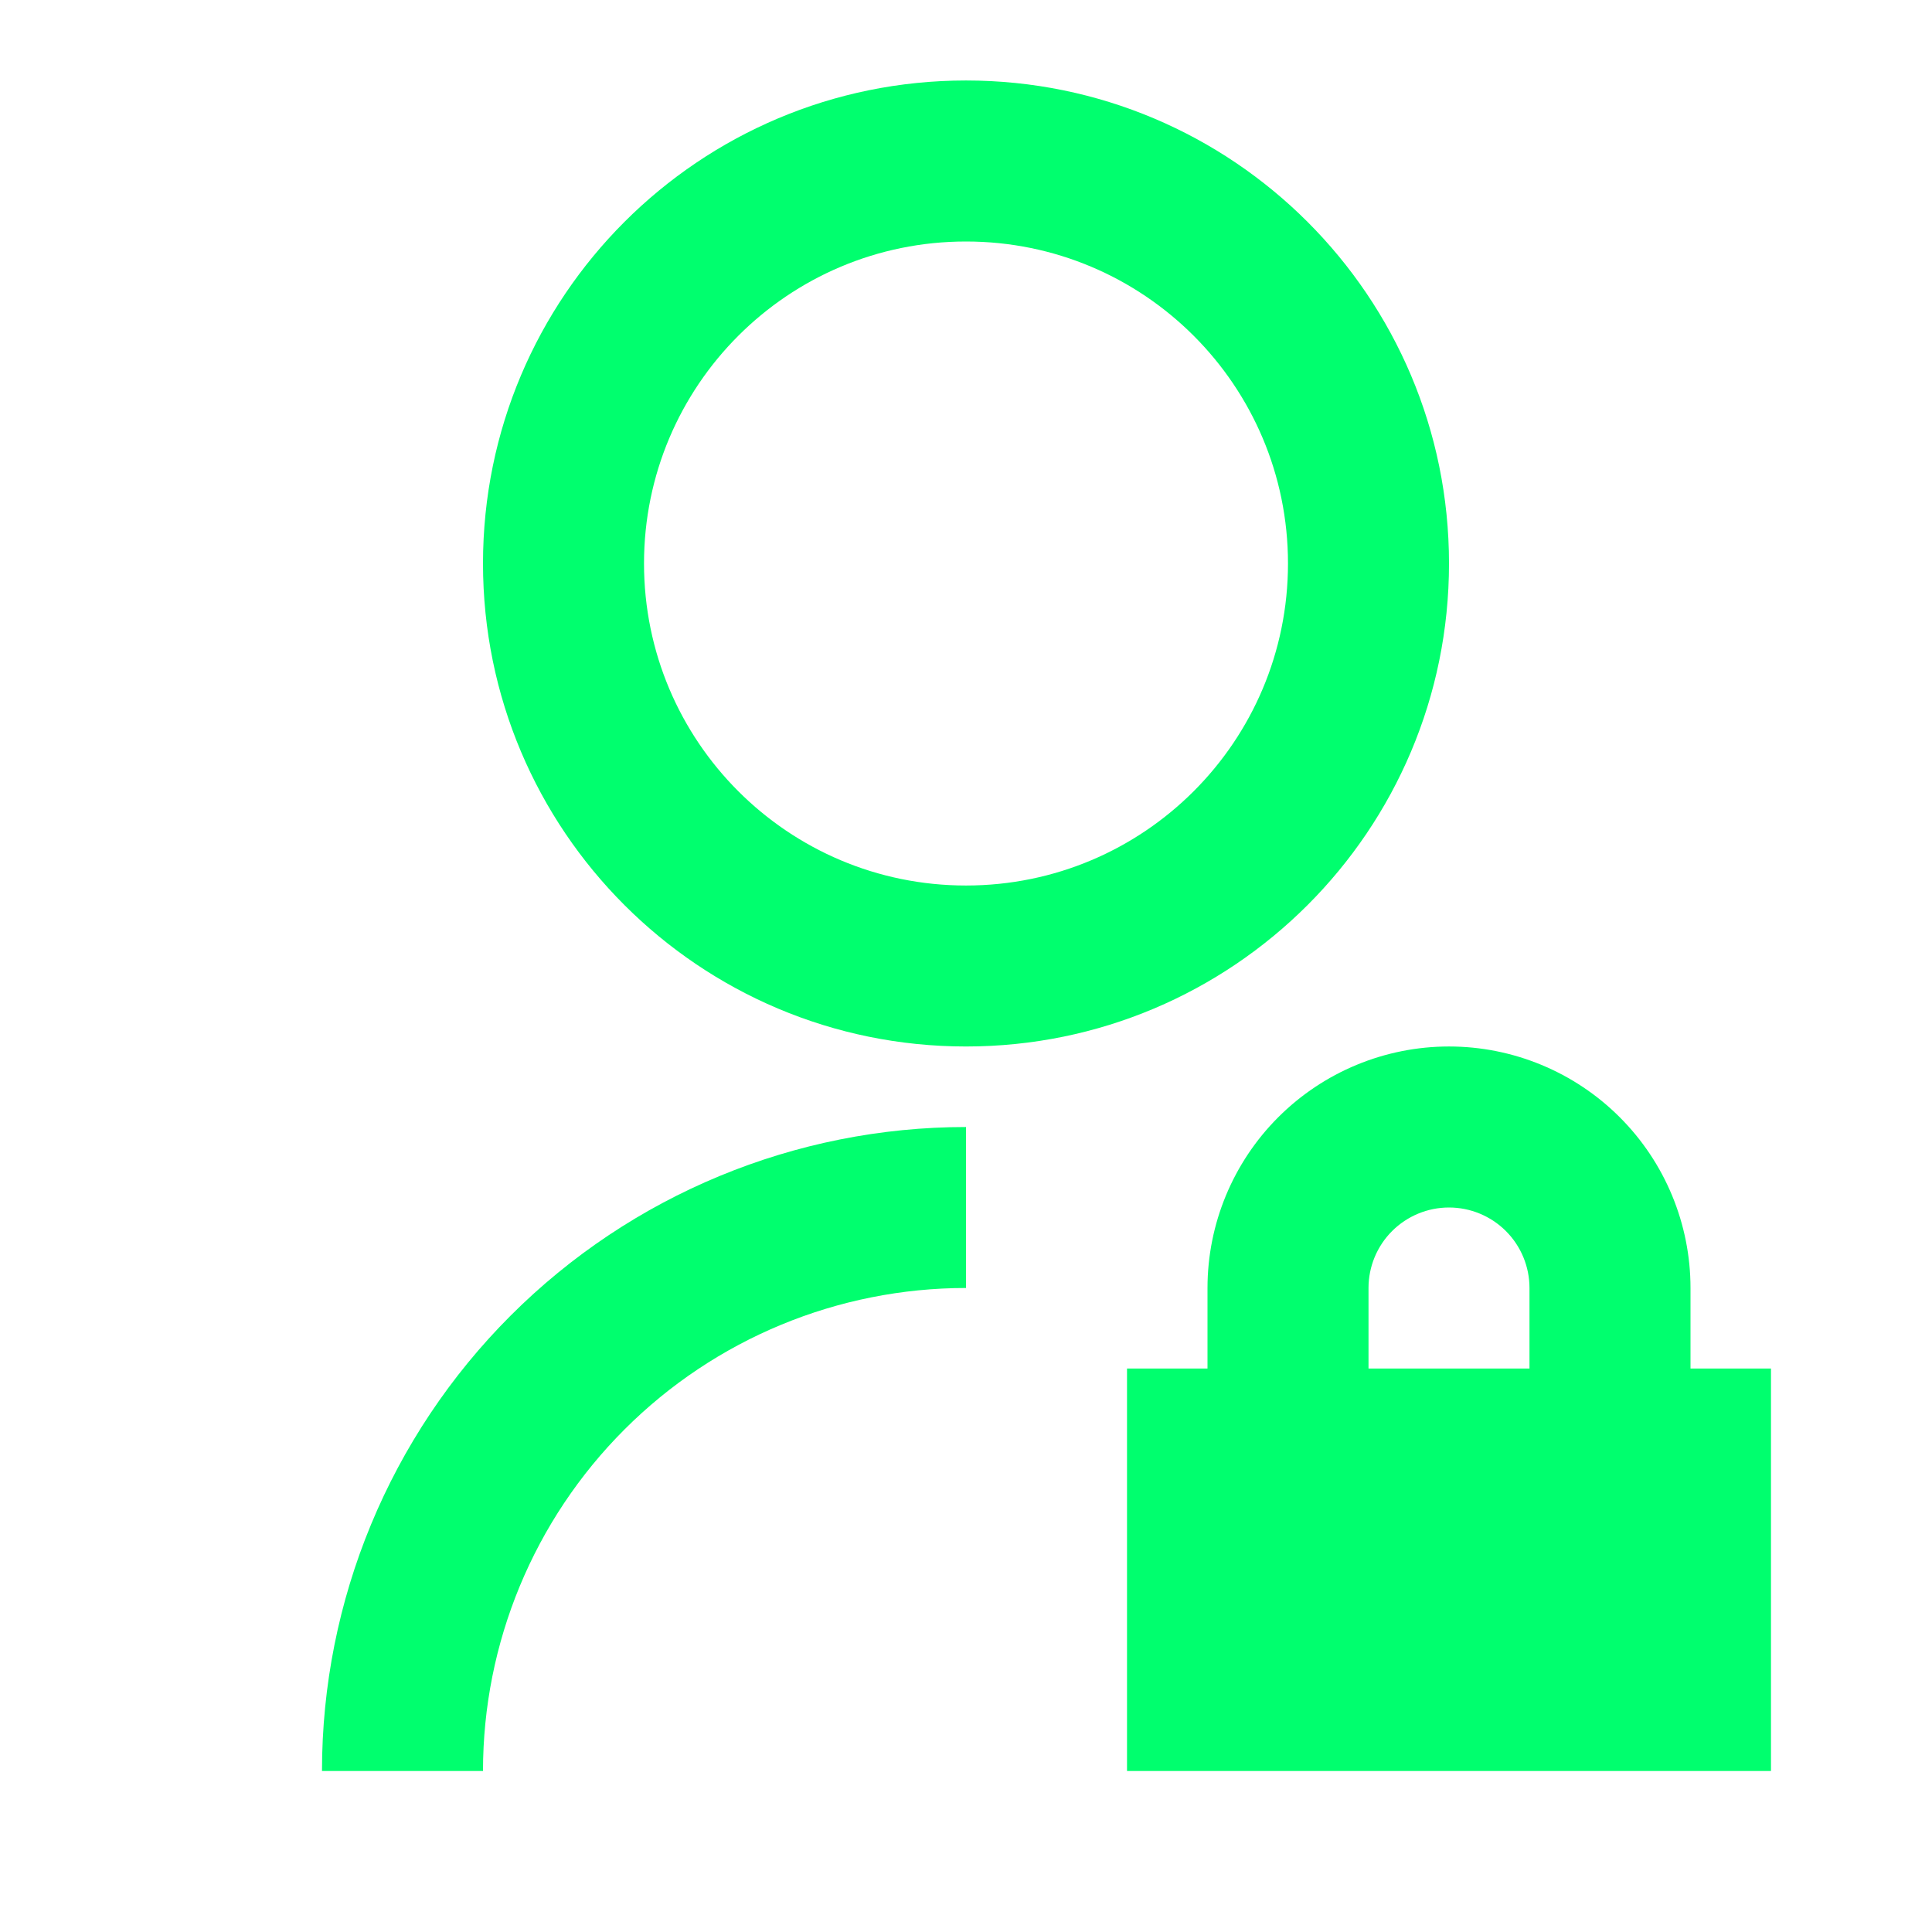 <svg width="50" height="50" viewBox="0 0 50 50" fill="none" xmlns="http://www.w3.org/2000/svg">
<g clip-path="url(#clip0_107_114)">
<path d="M25 29.167V33.333C21.685 33.333 18.505 34.65 16.161 36.995C13.817 39.339 12.5 42.518 12.5 45.833H8.333C8.333 41.413 10.089 37.174 13.215 34.048C16.34 30.923 20.58 29.167 25 29.167ZM25 27.083C18.094 27.083 12.5 21.49 12.5 14.583C12.5 7.677 18.094 2.083 25 2.083C31.906 2.083 37.5 7.677 37.5 14.583C37.5 21.49 31.906 27.083 25 27.083ZM25 22.917C29.604 22.917 33.333 19.188 33.333 14.583C33.333 9.979 29.604 6.25 25 6.25C20.396 6.25 16.667 9.979 16.667 14.583C16.667 19.188 20.396 22.917 25 22.917ZM43.75 35.417H45.833V45.833H29.167V35.417H31.25V33.333C31.25 31.676 31.909 30.086 33.081 28.914C34.253 27.742 35.842 27.083 37.5 27.083C39.158 27.083 40.747 27.742 41.919 28.914C43.092 30.086 43.75 31.676 43.75 33.333V35.417ZM39.583 35.417V33.333C39.583 32.781 39.364 32.251 38.973 31.86C38.582 31.47 38.053 31.25 37.5 31.25C36.947 31.25 36.418 31.47 36.027 31.86C35.636 32.251 35.417 32.781 35.417 33.333V35.417H39.583Z" fill="#00FF6E"/>
</g>
<defs>
<clipPath id="clip0_107_114">
<rect width="50" height="50" fill="white"/>
</clipPath>
</defs>
</svg>
